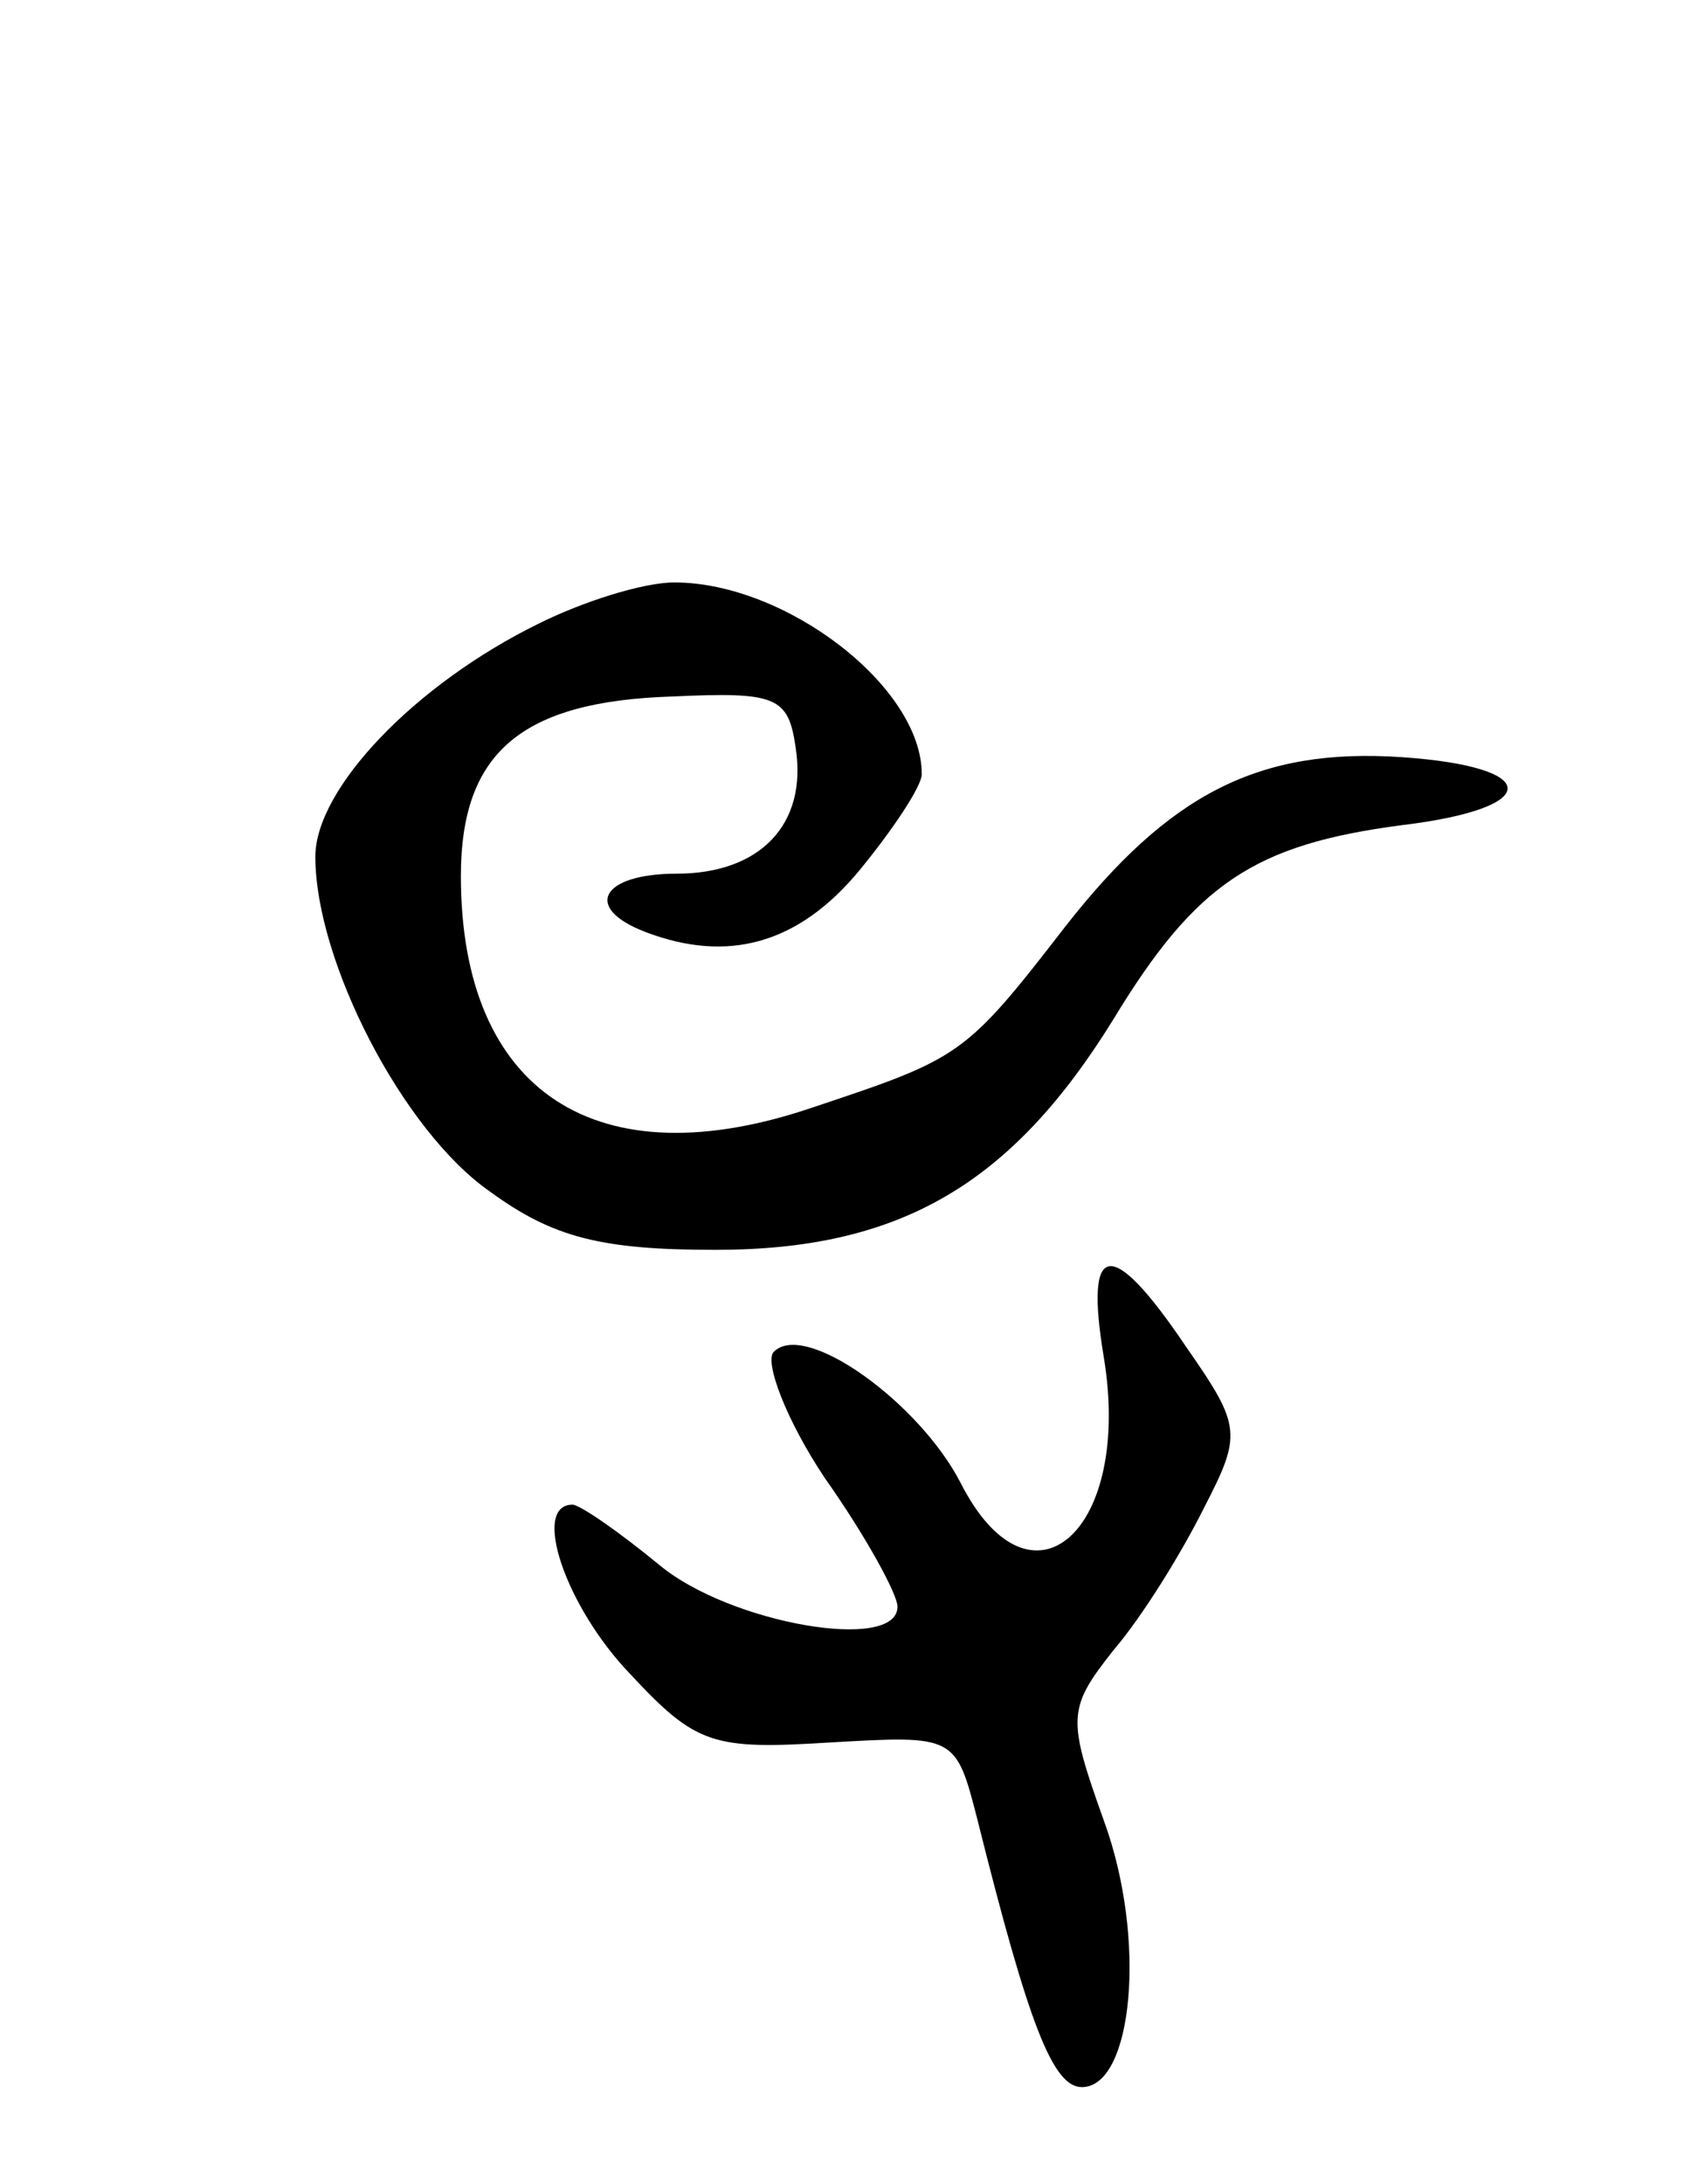 <svg version="1.0" xmlns="http://www.w3.org/2000/svg"
 width="70pt" height="90pt" viewBox="0 0 70 90"
 preserveAspectRatio="xMidYMid meet">
<g transform="translate(0,90) scale(0.1,-0.1)"
fill="#000000" stroke="none">
<path d="M222 643 c-51 -25 -92 -68 -92 -96 0 -43 36 -113 72 -138 26 -19 46
-24 93 -24 76 0 122 27 164 95 34 56 58 72 119 80 58 7 58 24 0 28 -59 4 -96
-15 -139 -70 -41 -53 -43 -54 -103 -74 -90 -31 -146 6 -146 95 0 51 25 72 87
74 43 2 48 0 51 -21 5 -32 -15 -52 -49 -52 -31 0 -39 -14 -13 -24 34 -13 63
-5 88 25 14 17 26 35 26 40 0 36 -56 79 -102 79 -13 0 -38 -8 -56 -17z"/>
<path d="M455 341 c12 -72 -30 -109 -59 -52 -17 33 -64 67 -77 54 -4 -4 5 -28
21 -52 17 -24 30 -48 30 -53 0 -19 -69 -7 -98 17 -17 14 -33 25 -36 25 -17 0
-3 -42 24 -70 27 -29 34 -31 82 -28 52 3 52 3 61 -32 21 -84 31 -110 43 -110
21 0 27 61 9 110 -15 42 -15 46 4 70 12 14 28 40 37 58 16 31 16 34 -7 67 -31
46 -42 44 -34 -4z"/>
</g>
</svg>
